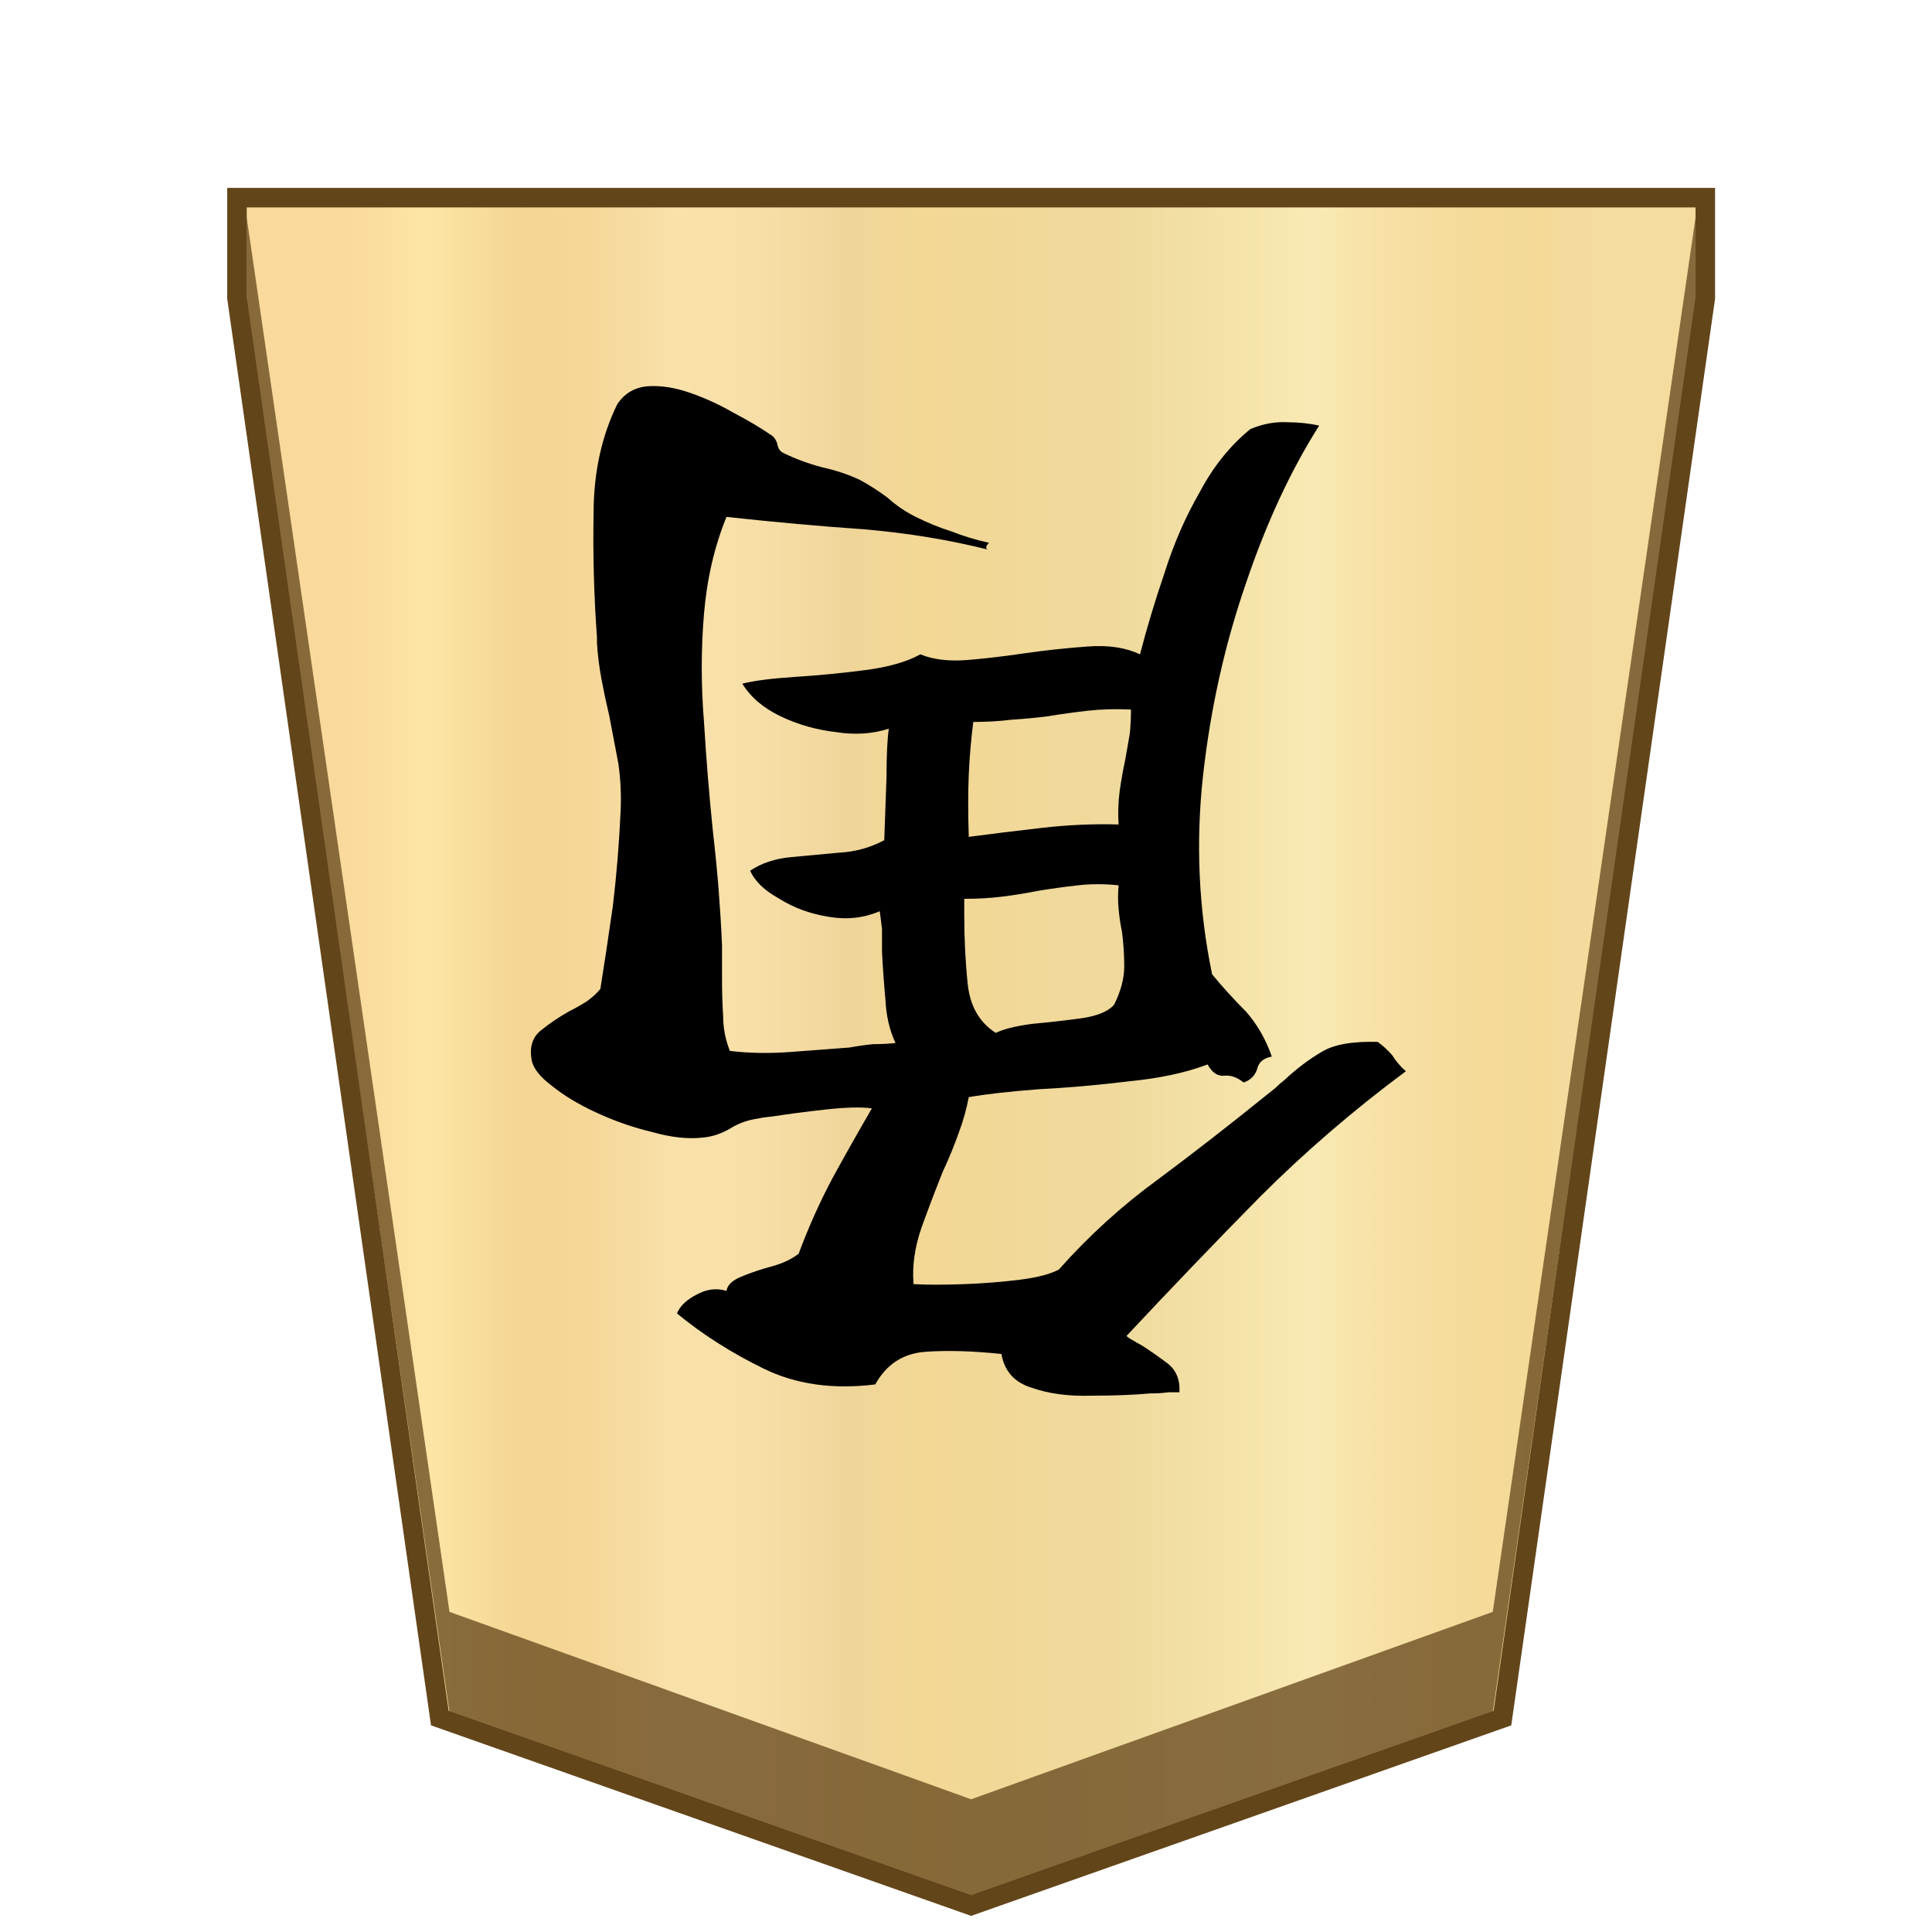<svg xmlns="http://www.w3.org/2000/svg" viewBox="0 0 100 100">
    <defs>
        <linearGradient id="1_BISHOP_svg__a" x1="16.913" x2="82.09" y1="-845.7" y2="-845.7" gradientTransform="matrix(1 0 0 -1 0 -796)" gradientUnits="userSpaceOnUse">
            <stop offset="0" stop-color="#f9da9c"/>
            <stop offset=".043" stop-color="#fbe0a1"/>
            <stop offset=".067" stop-color="#fce6a6"/>
            <stop offset=".145" stop-color="#f4d593"/>
            <stop offset=".193" stop-color="#f5d797"/>
            <stop offset=".243" stop-color="#f7dda4"/>
            <stop offset=".263" stop-color="#f9e1ab"/>
            <stop offset=".329" stop-color="#f7dfa8"/>
            <stop offset=".383" stop-color="#f2d89e"/>
            <stop offset=".398" stop-color="#efd599"/>
            <stop offset=".461" stop-color="#f2d795"/>
            <stop offset=".615" stop-color="#efda9c"/>
            <stop offset=".735" stop-color="#f6e5ad"/>
            <stop offset=".773" stop-color="#f9e9b4"/>
            <stop offset=".822" stop-color="#f7e1a6"/>
            <stop offset=".887" stop-color="#f5db9b"/>
            <stop offset=".956" stop-color="#f4d997"/>
            <stop offset=".967" stop-color="#f4da9c"/>
            <stop offset="1" stop-color="#f4db9e"/>
        </linearGradient>
    </defs>
    <path fill="url(#1_BISHOP_svg__a)" stroke="#63451a" stroke-miterlimit="10" stroke-width="1.01" d="M11.5 5.5v5.2L22 84.2l27.5 9.7L77 84.2l10.5-73.5V5.5Z" transform="translate(.766 4.73)"/>
    <path fill="#63451a" fill-opacity=".75" d="m77.266 83.43-27 9.7-27-9.7-10.5-72.2v4.7l10.5 72.7 27 9.6 27-9.6 10.5-72.7v-4.7Z"/>
    <path d="M27.517 54.863q-.175-.992.466-1.517t1.458-.991q.467-.233.933-.525.409-.291.7-.641.292-1.808.642-4.257.291-2.391.408-4.957.058-1.225-.117-2.45l-.466-2.449q-.234-.99-.409-1.924t-.233-1.866v-.292q-.233-3.207-.175-6.414 0-3.15 1.225-5.657.583-.874 1.633-.933.991-.058 2.157.35t2.275 1.05q1.108.583 1.866 1.108.233.116.35.466.058.35.291.467.933.466 2.041.758 1.05.233 1.925.641.758.409 1.457.933.642.584 1.458.992.933.466 1.866.758.875.35 1.925.583l-.059.058q-.175.234 0 .292-3.032-.758-6.414-1.05-3.382-.233-7.115-.641-.933 2.274-1.166 5.015t0 5.598q.175 2.916.467 5.715.175 1.516.291 2.974.117 1.516.175 2.857v1.75q0 1.05.058 1.924 0 .933.35 1.808 1.458.175 3.091.058 1.574-.116 3.09-.233.642-.117 1.225-.175.583 0 1.167-.058-.467-.992-.525-2.274-.117-1.283-.175-2.45v-1.166q-.059-.525-.117-.933-1.224.525-2.624.292-1.458-.234-2.566-.934-1.166-.641-1.516-1.457.875-.584 2.1-.7t2.507-.233q1.224-.059 2.332-.642l.117-3.266q0-1.632.117-2.507-1.283.408-2.741.175-1.516-.175-2.858-.817t-1.982-1.69q.933-.234 2.74-.35t3.616-.35 2.858-.817q.99.408 2.449.292 1.4-.117 2.974-.35 1.633-.233 3.265-.35 1.575-.117 2.683.408.525-2.04 1.283-4.257.7-2.216 1.808-4.14 1.05-1.983 2.624-3.266.991-.408 1.924-.35.875 0 1.633.175-2.216 3.5-3.79 8.164-1.633 4.724-2.216 9.914-.584 5.248.466 10.322.816.99 1.75 1.924.874.991 1.34 2.333-.64.116-.757.641-.175.525-.7.7-.525-.408-.992-.35-.524.058-.874-.583-1.691.641-4.082.874-2.391.292-4.665.409-2.275.175-3.616.408-.175.933-.525 1.866-.35.991-.816 1.983-.583 1.458-1.108 2.915-.525 1.517-.408 2.916 1.05.058 2.624 0 1.516-.058 2.916-.233 1.34-.175 1.982-.525 2.333-2.624 5.132-4.665 2.74-2.041 5.482-4.257l.583-.467q.233-.233.466-.408.933-.875 1.925-1.458.933-.583 2.915-.525.409.292.758.7.292.467.7.817-4.082 3.032-7.58 6.53-3.5 3.558-6.882 7.174.117.116.35.233.175.117.408.233.642.408 1.341.933t.642 1.516h-.583q-.408.059-.933.059-1.283.116-3.033.116-1.75.059-3.09-.408-1.342-.408-1.575-1.75-2.216-.233-3.907-.116-1.75.117-2.624 1.691-3.266.408-5.773-.816t-4.49-2.858q.233-.583 1.05-.991.757-.408 1.515-.175.059-.466.817-.758.7-.292 1.574-.525.817-.233 1.342-.641.758-2.041 1.749-3.907.991-1.808 2.041-3.616-.816-.117-2.39.058t-2.683.35q-.584.059-.817.117-.816.117-1.458.525-.7.408-1.458.466-1.108.117-2.565-.291-1.458-.35-2.858-.992t-2.332-1.4q-.933-.699-1.05-1.34m22.393-8.34v.817q0 1.866.175 3.557.175 1.75 1.458 2.566.583-.292 1.866-.467 1.283-.116 2.566-.291 1.224-.175 1.69-.7.525-1.05.525-1.983 0-.874-.116-1.807-.117-.525-.175-1.167-.058-.583 0-1.224-1.108-.117-2.1 0-1.05.116-2.099.291-.874.175-1.808.292t-1.982.116m.233-3.207q1.75-.233 3.79-.466t3.966-.175q-.058-.875.058-1.75.117-.816.292-1.633.116-.7.233-1.34.058-.642.058-1.225-1.166-.059-2.216.058t-2.099.291q-.933.117-1.866.175-.933.117-1.983.117-.175 1.4-.233 2.74t0 3.208"/>
</svg>
